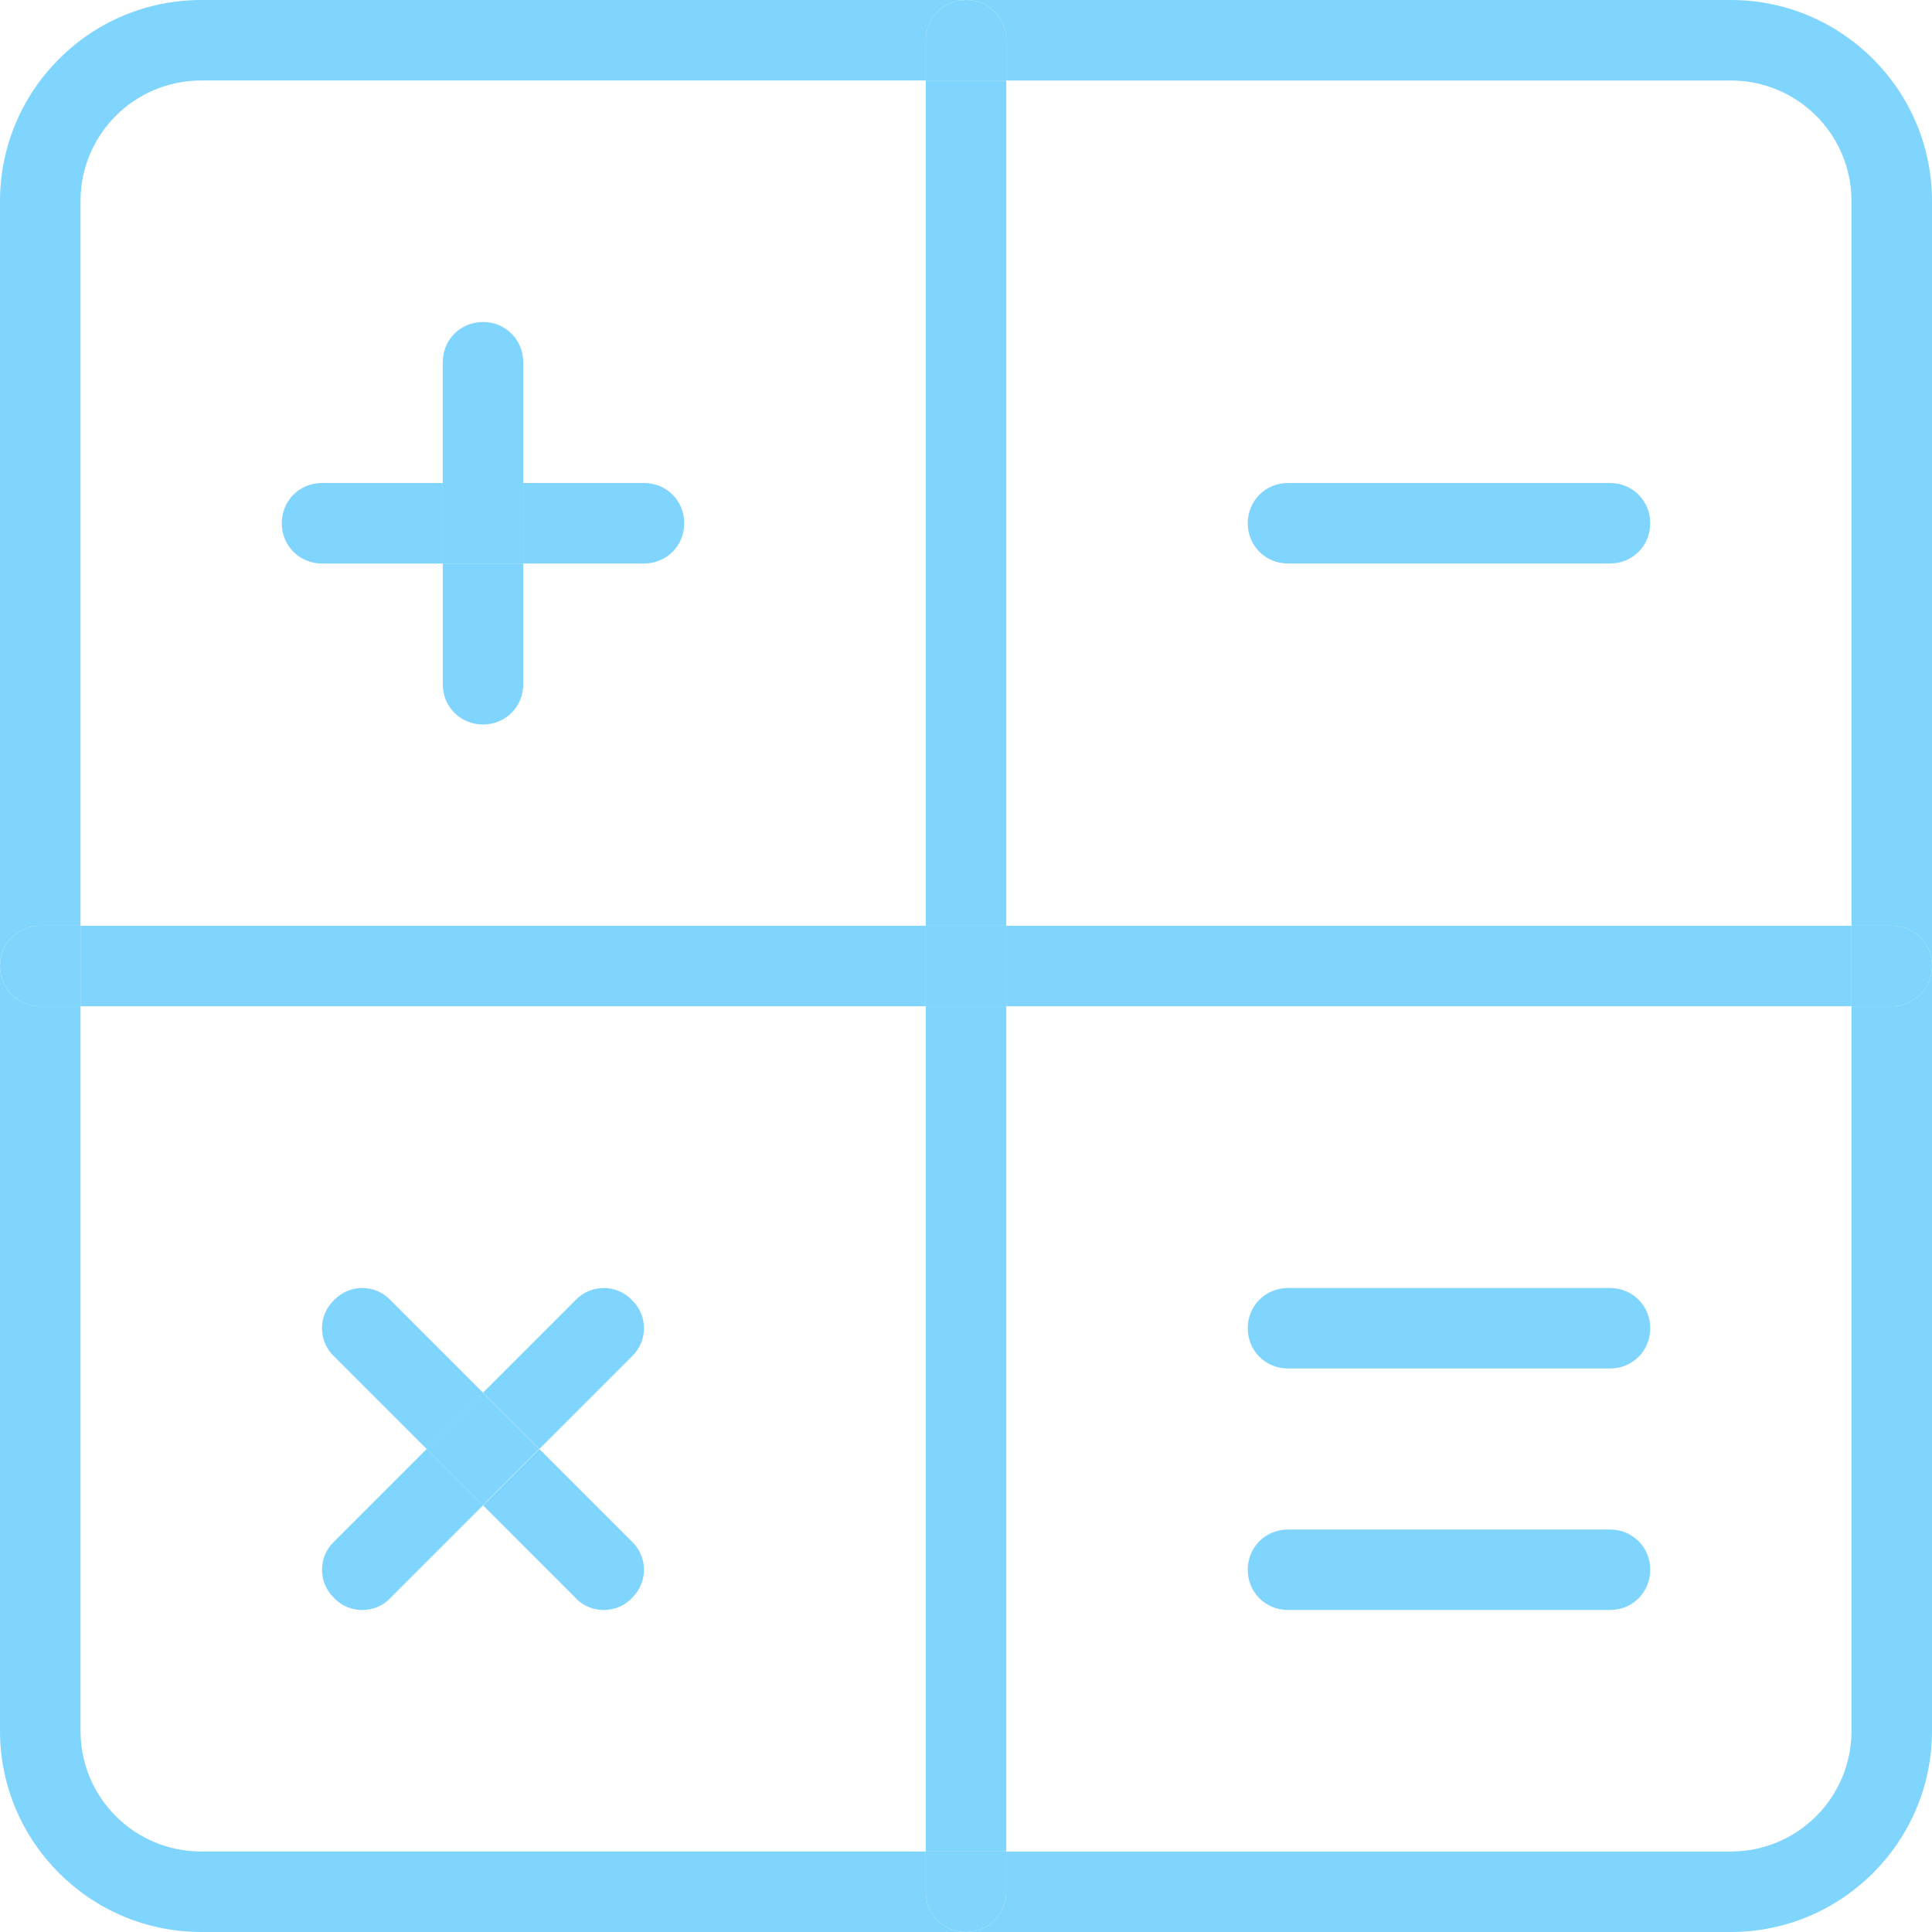 <?xml version="1.0"?>
<svg xmlns="http://www.w3.org/2000/svg" xmlns:xlink="http://www.w3.org/1999/xlink" xmlns:svgjs="http://svgjs.com/svgjs" version="1.1" width="512" height="512" x="0" y="0" viewBox="0 0 24 24" style="enable-background:new 0 0 512 512" xml:space="preserve" class=""><g><g xmlns="http://www.w3.org/2000/svg" id="XMLID_1_"><path d="m23.5 11.5c.28 0 .5.22.5.5s-.22.5-.5.5h-.5v-1z" fill="#80d5ff" data-original="#000000" style="" class=""/><path d="m12.5 11.5h10.5v1h-10.5z" fill="#80d5ff" data-original="#000000" style="" class=""/><path d="m21.5 24h-9.5c.28 0 .5-.22.5-.5v-.5h9c.83 0 1.5-.67 1.5-1.5v-9h.5c.28 0 .5-.22.5-.5v9.5c0 1.38-1.12 2.5-2.5 2.5z" fill="#80d5ff" data-original="#000000" style="" class=""/><path d="m24 2.5v9.5c0-.28-.22-.5-.5-.5h-.5v-9c0-.83-.67-1.5-1.5-1.5h-9v-.5c0-.28-.22-.5-.5-.5h9.5c1.38 0 2.5 1.12 2.5 2.5z" fill="#80d5ff" data-original="#000000" style="" class=""/><path d="m20 6c.28 0 .5.22.5.5s-.22.5-.5.5h-4c-.28 0-.5-.22-.5-.5s.22-.5.5-.5z" fill="#80d5ff" data-original="#000000" style="" class=""/><path d="m20 16c.28 0 .5.22.5.5s-.22.5-.5.5h-4c-.28 0-.5-.22-.5-.5s.22-.5.5-.5z" fill="#80d5ff" data-original="#000000" style="" class=""/><path d="m20 19c.28 0 .5.22.5.5s-.22.5-.5.5h-4c-.28 0-.5-.22-.5-.5s.22-.5.5-.5z" fill="#80d5ff" data-original="#000000" style="" class=""/><path d="m12.5 23v.5c0 .28-.22.5-.5.5s-.5-.22-.5-.5v-.5z" fill="#80d5ff" data-original="#000000" style="" class=""/><path d="m11.5 12.5h1v10.5h-1z" fill="#80d5ff" data-original="#000000" style="" class=""/><path d="m11.5 11.5h1v1h-1z" fill="#80d5ff" data-original="#000000" style="" class=""/><path d="m11.5 1h1v10.5h-1z" fill="#80d5ff" data-original="#000000" style="" class=""/><path d="m12.5.5v.5h-1v-.5c0-.28.22-.5.5-.5s.5.22.5.5z" fill="#80d5ff" data-original="#000000" style="" class=""/><path d="m1 11.5h10.5v1h-10.5z" fill="#80d5ff" data-original="#000000" style="" class=""/><path d="m8 6c.28 0 .5.22.5.5s-.22.5-.5.5h-1.5v-1z" fill="#80d5ff" data-original="#000000" style="" class=""/><path d="m7.85 19.15c.2.19.2.51 0 .7-.09.1-.22.15-.35.15s-.26-.05-.35-.15l-1.15-1.15.7-.7z" fill="#80d5ff" data-original="#000000" style="" class=""/><path d="m7.15 16.15c.19-.2.51-.2.7 0 .2.19.2.51 0 .7l-1.15 1.15-.7-.7z" fill="#80d5ff" data-original="#000000" style="" class=""/><path d="m5.505 17.505h.99v.99h-.99z" transform="matrix(.707 -.707 .707 .707 -10.971 9.515)" fill="#80d5ff" data-original="#000000" style="" class=""/><path d="m6.5 7v1.5c0 .28-.22.5-.5.5s-.5-.22-.5-.5v-1.5z" fill="#80d5ff" data-original="#000000" style="" class=""/><path d="m5.5 6h1v1h-1z" fill="#80d5ff" data-original="#000000" style="" class=""/><path d="m6.5 4.5v1.5h-1v-1.5c0-.28.22-.5.5-.5s.5.22.5.5z" fill="#80d5ff" data-original="#000000" style="" class=""/><path d="m6 17.3-.7.7-1.15-1.15c-.2-.19-.2-.51 0-.7.19-.2.51-.2.7 0z" fill="#80d5ff" data-original="#000000" style="" class=""/><path d="m5.5 6v1h-1.5c-.28 0-.5-.22-.5-.5s.22-.5.5-.5z" fill="#80d5ff" data-original="#000000" style="" class=""/><path d="m4.85 19.85c-.09.1-.22.15-.35.15s-.26-.05-.35-.15c-.2-.19-.2-.51 0-.7l1.15-1.15.7.7z" fill="#80d5ff" data-original="#000000" style="" class=""/><path d="m1 11.5v1h-.5c-.28 0-.5-.22-.5-.5s.22-.5.5-.5z" fill="#80d5ff" data-original="#000000" style="" class=""/><path d="m0 2.5c0-1.38 1.12-2.5 2.5-2.5h9.5c-.28 0-.5.22-.5.5v.5h-9c-.83 0-1.5.67-1.5 1.5v9h-.5c-.28 0-.5.22-.5.5z" fill="#80d5ff" data-original="#000000" style="" class=""/><path d="m1 21.5c0 .83.67 1.5 1.5 1.5h9v.5c0 .28.22.5.5.5h-9.5c-1.38 0-2.5-1.12-2.5-2.5v-9.5c0 .28.22.5.5.5h.5z" fill="#80d5ff" data-original="#000000" style="" class=""/></g></g></svg>
